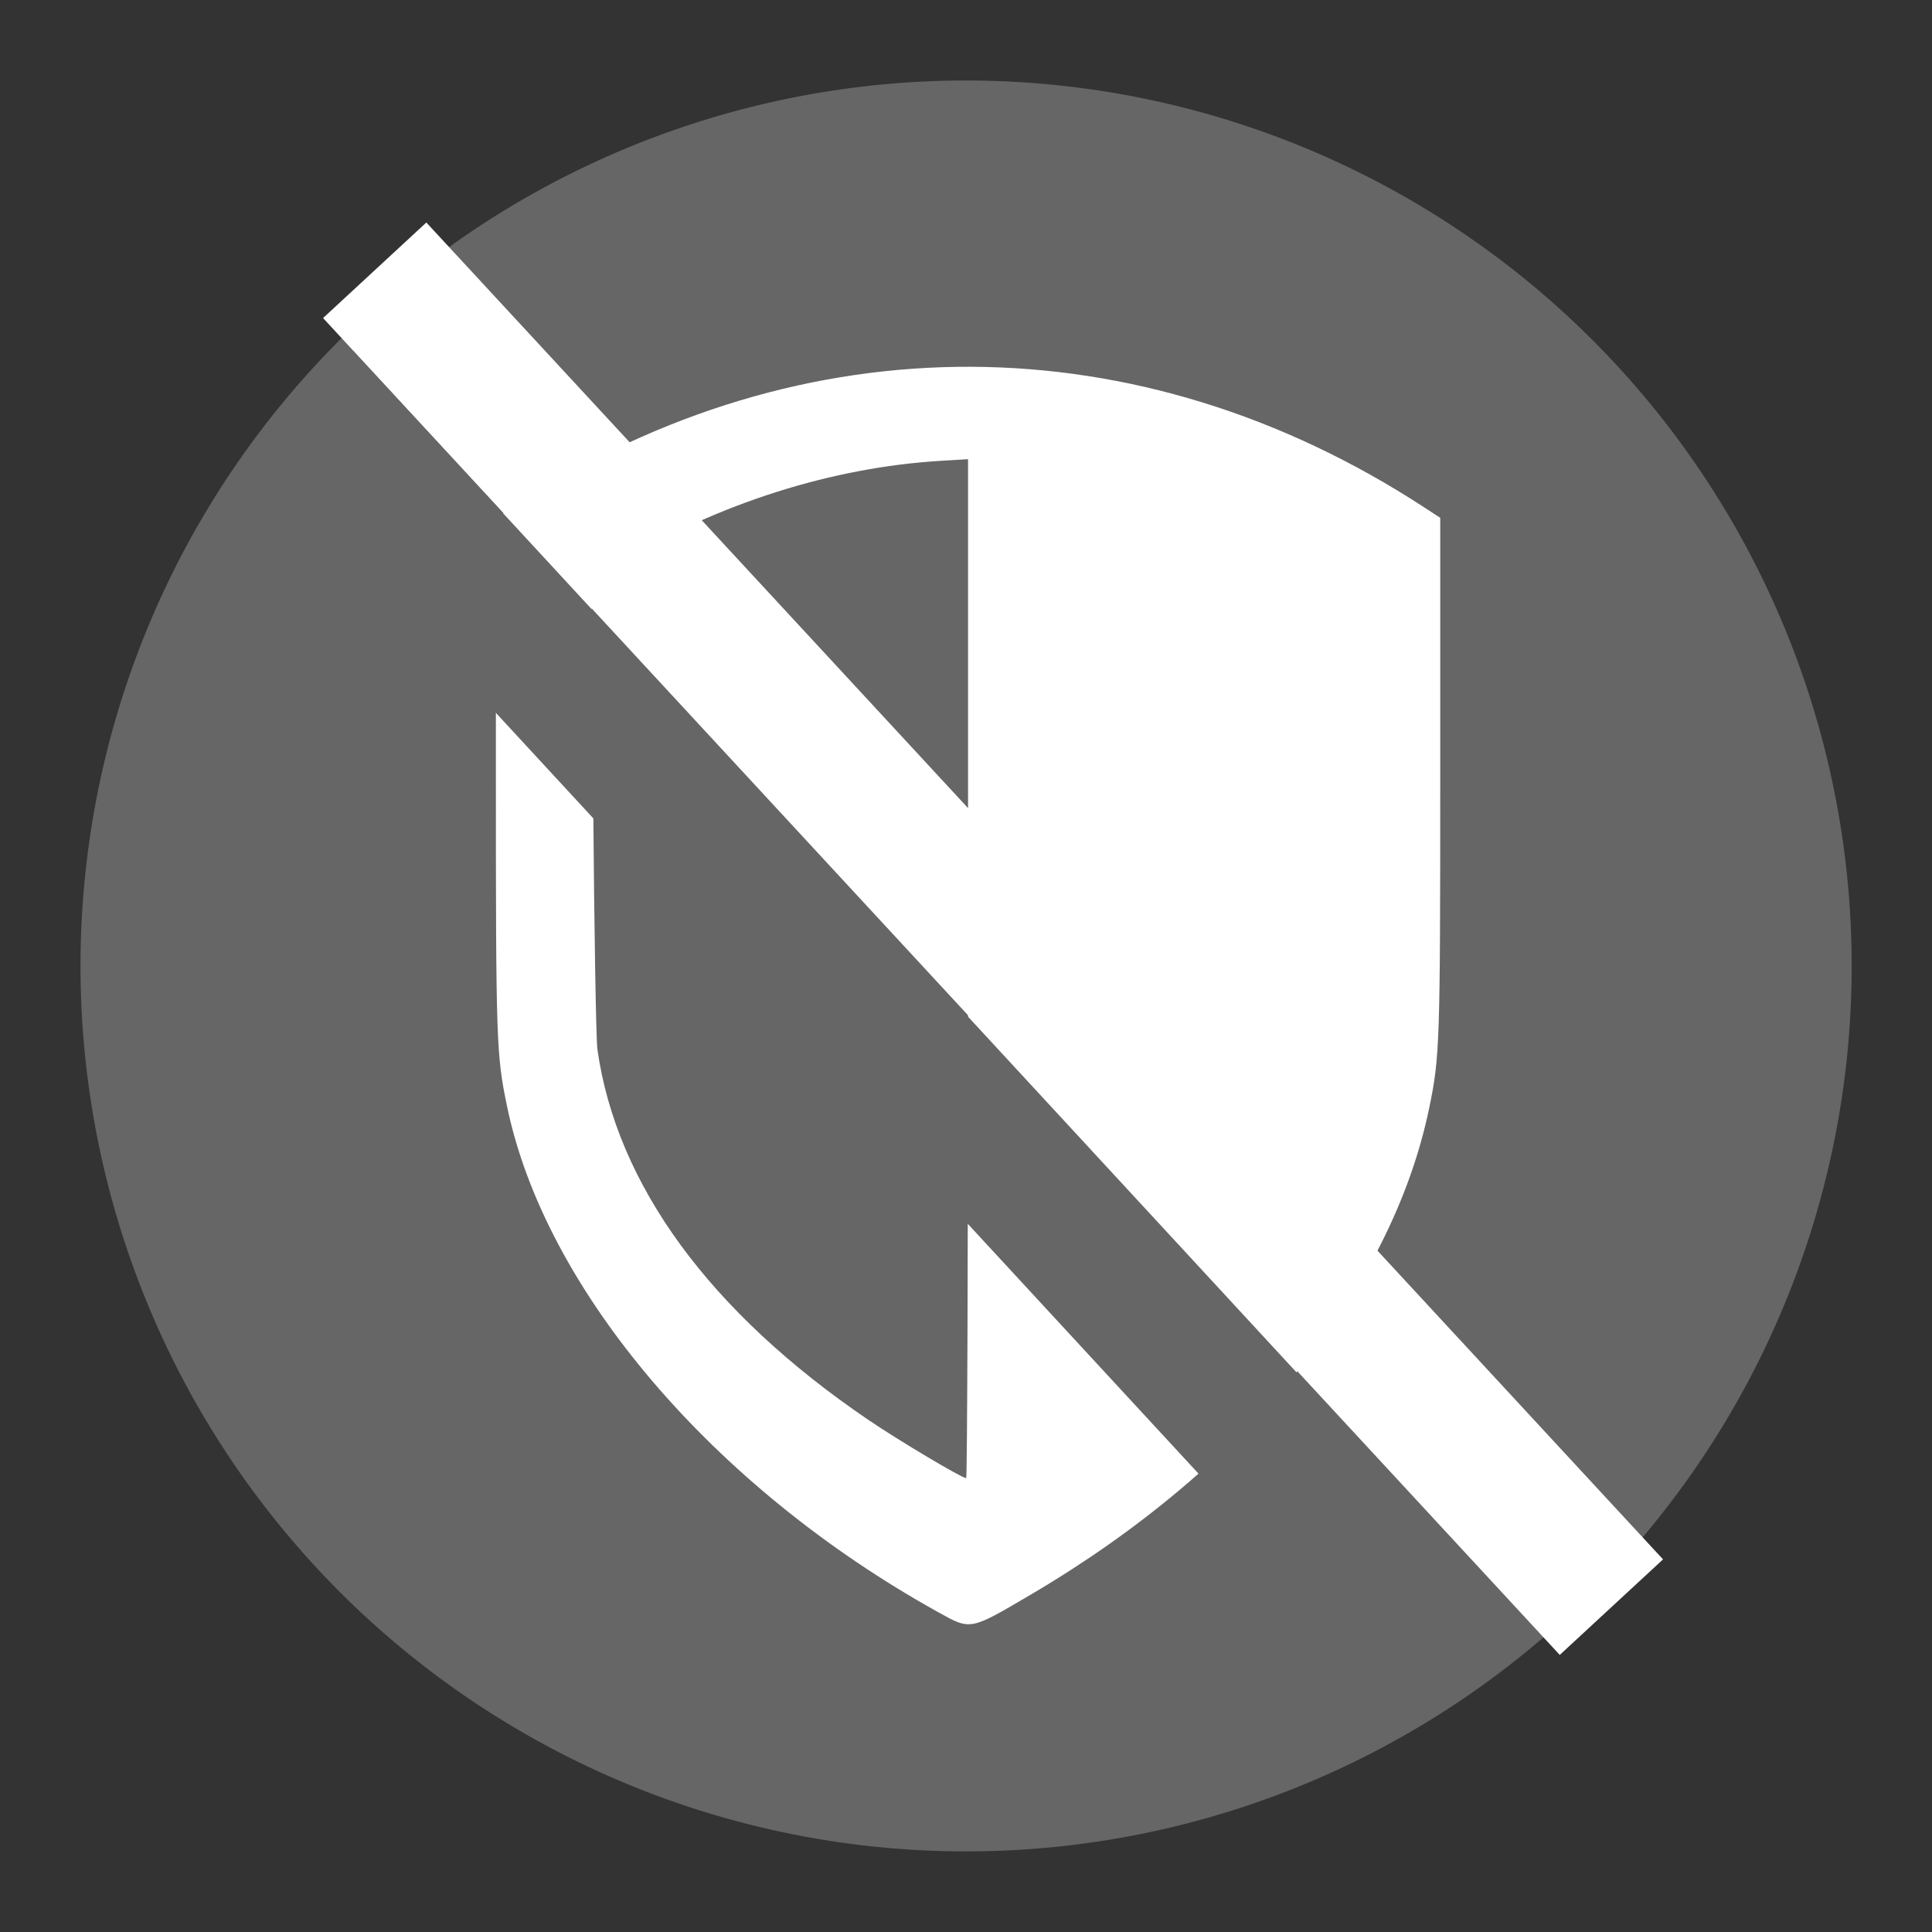 <?xml version="1.0" encoding="UTF-8" standalone="no"?>
<!-- Created with Inkscape (http://www.inkscape.org/) -->

<svg
   xmlns:dc="http://purl.org/dc/elements/1.1/"
   xmlns:cc="http://creativecommons.org/ns#"
   xmlns:rdf="http://www.w3.org/1999/02/22-rdf-syntax-ns#"
   xmlns:svg="http://www.w3.org/2000/svg"
   xmlns="http://www.w3.org/2000/svg"
   xmlns:sodipodi="http://sodipodi.sourceforge.net/DTD/sodipodi-0.dtd"
   xmlns:inkscape="http://www.inkscape.org/namespaces/inkscape"
   id="svg2"
   version="1.1"
   inkscape:version="0.92.2 (5c3e80d, 2017-08-06)"
   width="48"
   height="48"
   sodipodi:docname="vpn-off.svg"
   inkscape:export-filename="/home/elijah/dev/leap/leap_assets/svg/android/vpn_connected-2.png"
   inkscape:export-xdpi="90"
   inkscape:export-ydpi="90">
  <rect width="100%" height="100%" fill="#333333" stroke="none"/>
  <defs
     id="defs6" />
  <sodipodi:namedview
     pagecolor="#ffffff"
     bordercolor="#666666"
     borderopacity="1"
     objecttolerance="10"
     gridtolerance="10"
     guidetolerance="10"
     inkscape:pageopacity="0"
     inkscape:pageshadow="2"
     inkscape:window-width="1869"
     inkscape:window-height="1025"
     id="namedview4"
     showgrid="true"
     inkscape:zoom="1.7383042"
     inkscape:cx="-98.003652"
     inkscape:cy="34.264887"
     inkscape:window-x="51"
     inkscape:window-y="27"
     inkscape:window-maximized="1"
     inkscape:current-layer="svg2"
     inkscape:snap-global="false"
     showguides="true"
     inkscape:guide-bbox="true">
    <inkscape:grid
       type="xygrid"
       id="grid3001" />
    <sodipodi:guide
       orientation="0,1"
       position="14.454,24.018"
       id="guide3773"
       inkscape:locked="false" />
    <sodipodi:guide
       orientation="1,0"
       position="24.018,29.123"
       id="guide3775"
       inkscape:locked="false" />
  </sodipodi:namedview>
  <path
     sodipodi:type="arc"
     style="fill:#666666;fill-opacity:1;stroke:none"
     id="path3003"
     sodipodi:cx="20.530066"
     sodipodi:cy="19.272289"
     sodipodi:rx="16.71888"
     sodipodi:ry="14.705423"
     d="m 37.249,19.272 a 16.719,14.705 0 1 1 -33.438,0 16.719,14.705 0 1 1 33.438,0 z"
     transform="matrix(1.316,0,0,1.496,-3.015,-4.832)" />
  <rect
     style="fill:#ffffff;fill-opacity:1;stroke:none"
     id="rect2982"
     width="45.251"
     height="3.496"
     x="11.252"
     y="-4.022"
     transform="matrix(0.679,0.734,-0.734,0.679,0,0)" />
  <path
     inkscape:connector-curvature="0"
     id="path1370"
     d="M 23.287,40.042 C 17.71,36.941 13.542,32.044 12.597,27.485 12.33,26.196 12.32,25.883 12.32,19.226 l 3.07e-4,-6.359 0.552,-0.355 c 7.091,-4.567 15.428,-4.531 22.519,0.098 l 0.391,0.255 v 6.391 c 0,6.683 -0.011,7.004 -0.276,8.281 -0.939,4.522 -4.55,8.934 -9.879,12.07 -1.548,0.911 -1.5,0.902 -2.34,0.435 z m 0.764,-15.974 V 11.408 l -0.691,0.042 c -2.696,0.165 -5.484,1.05 -7.982,2.533 l -0.682,0.405 0.043,5.627 c 0.024,3.095 0.07,5.819 0.103,6.054 0.477,3.366 2.792,6.531 6.737,9.211 0.754,0.512 2.306,1.436 2.426,1.445 0.025,0.002 0.046,-5.694 0.046,-12.657 z"
     style="fill:#ffffff;fill-opacity:1;stroke-width:1" />
  <path
     transform="rotate(47.264)"
     style="fill:#666666;fill-opacity:1;stroke:none"
     d="m 12.366,-0.528 42.409,0.009 V 2.977 l -42.409,-0.009 z"
     id="rect1393"
     inkscape:connector-curvature="0"
     sodipodi:nodetypes="ccccc" />
</svg>

